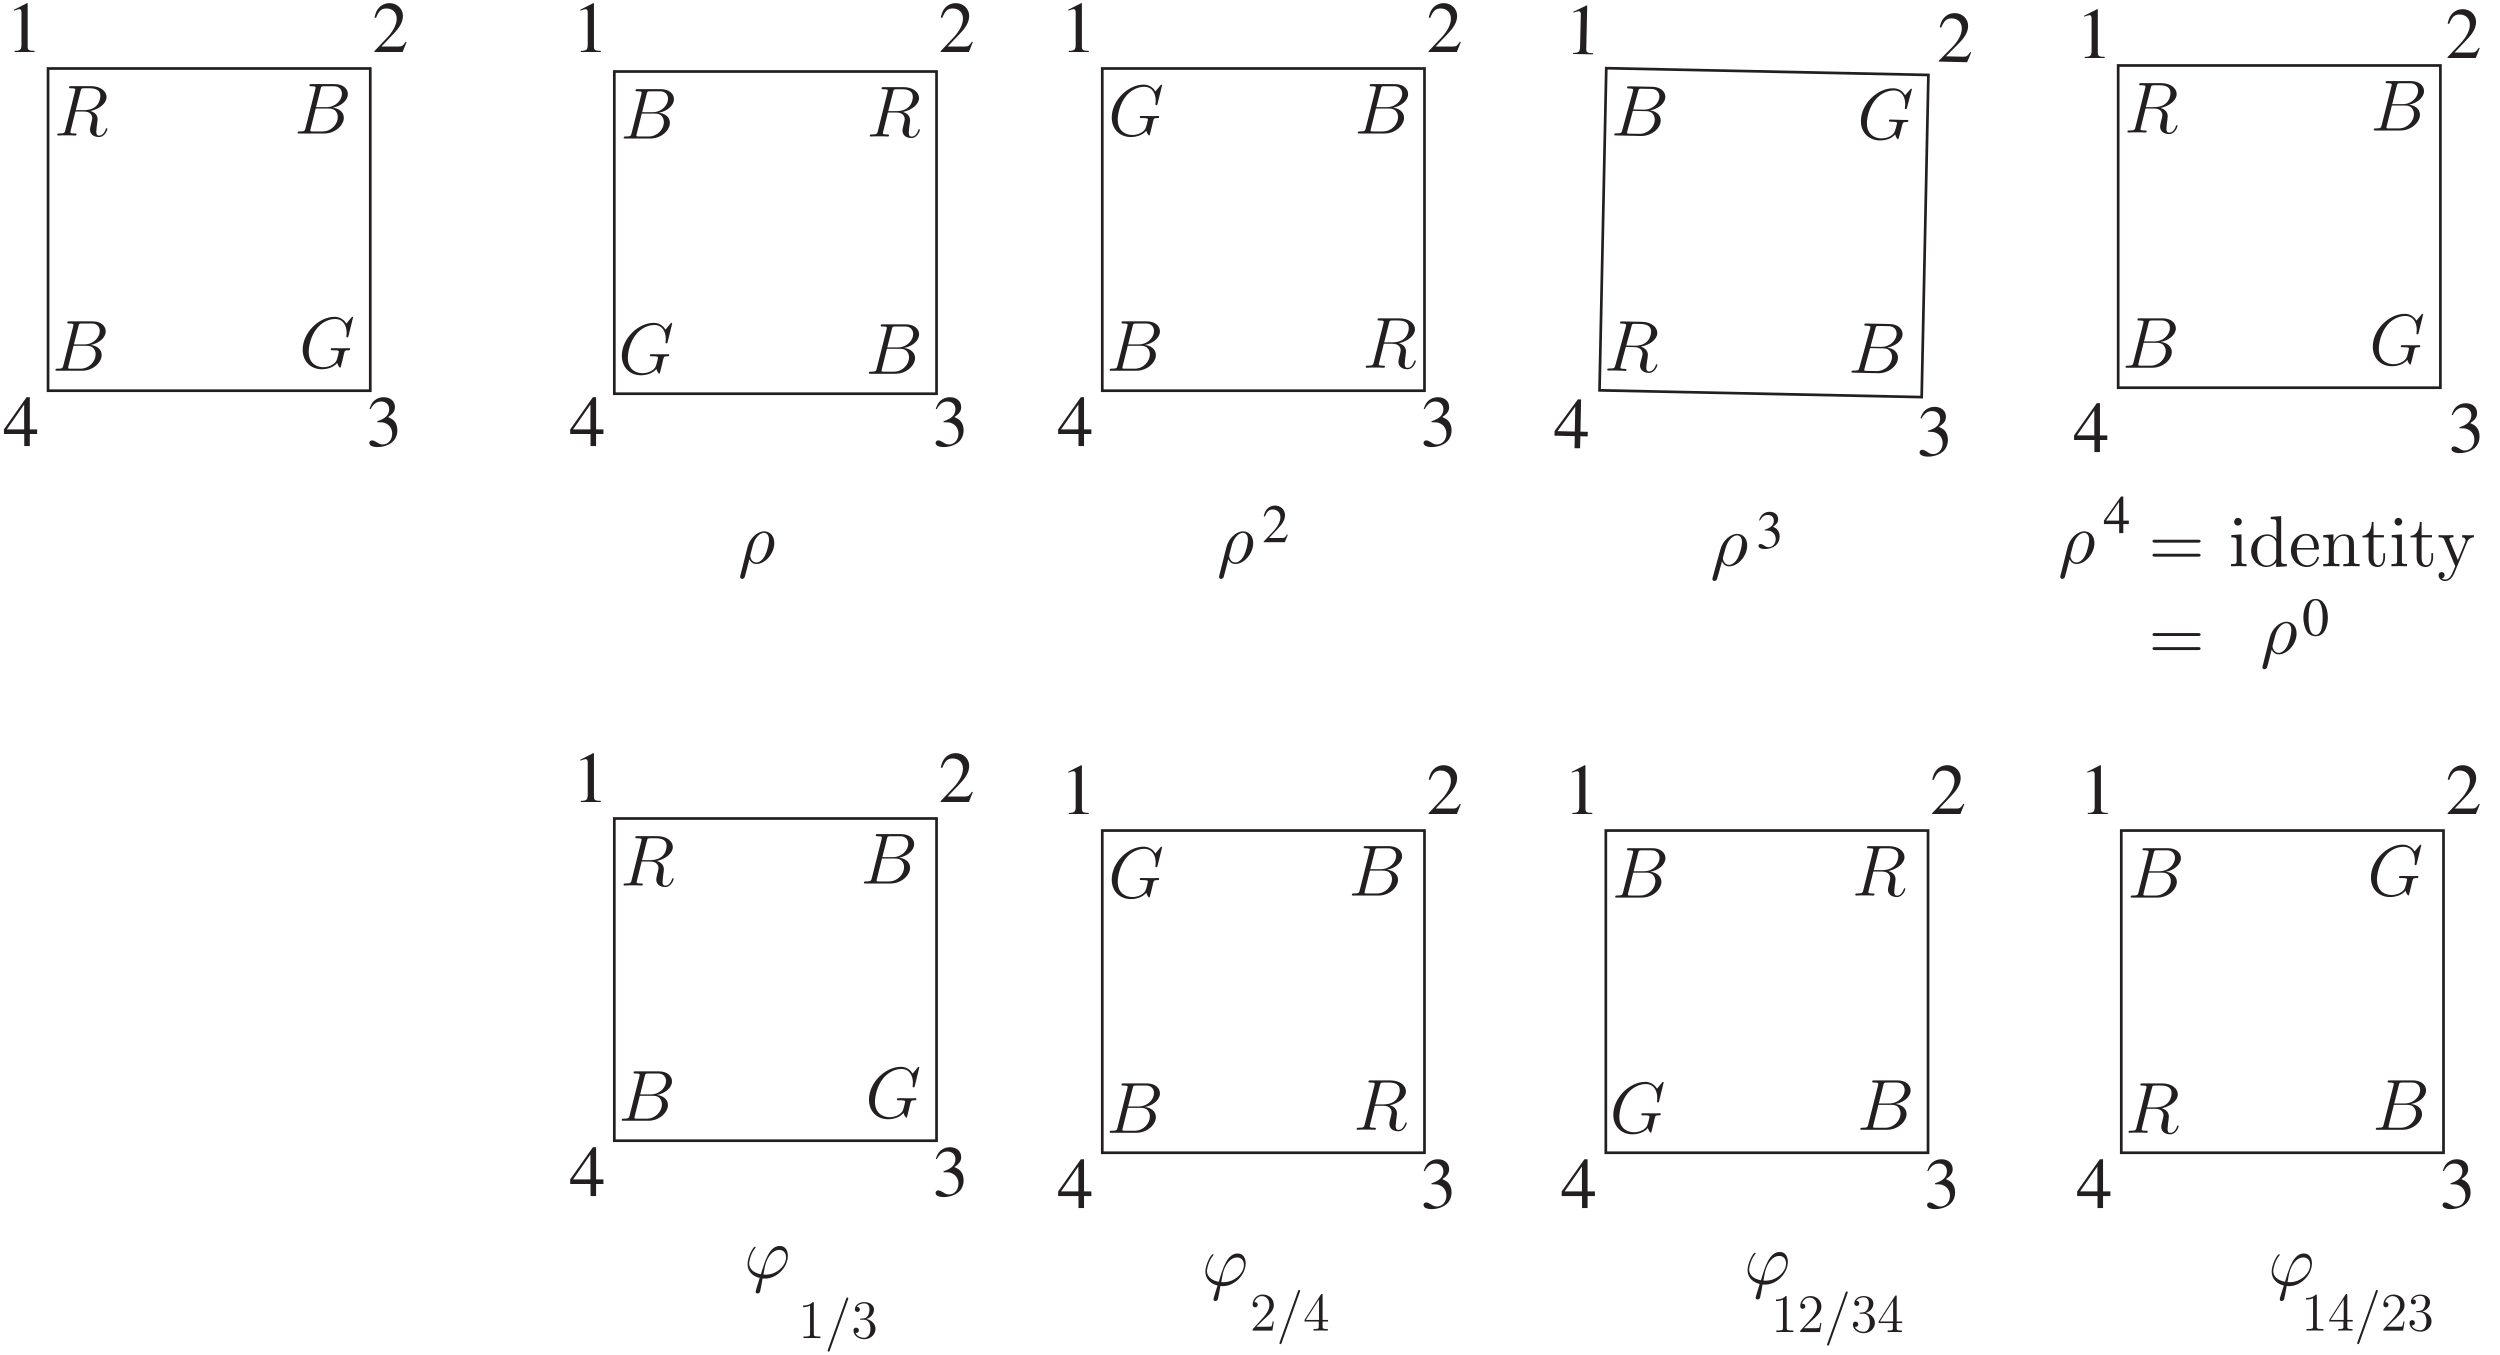 <?xml version="1.0" encoding="UTF-8"?>
<svg xmlns="http://www.w3.org/2000/svg" xmlns:xlink="http://www.w3.org/1999/xlink" width="415pt" height="225pt" viewBox="0 0 415 225" version="1.1">
<defs>
<g>
<symbol overflow="visible" id="glyph0-0">
<path style="stroke:none;" d=""/>
</symbol>
<symbol overflow="visible" id="glyph0-1">
<path style="stroke:none;" d="M 4.422 -7.375 C 4.531 -7.828 4.578 -7.844 5.047 -7.844 L 5.906 -7.844 C 6.938 -7.844 7.703 -7.531 7.703 -6.594 C 7.703 -5.984 7.391 -4.219 4.984 -4.219 L 3.625 -4.219 Z M 6.078 -4.078 C 7.578 -4.406 8.734 -5.359 8.734 -6.391 C 8.734 -7.328 7.781 -8.203 6.125 -8.203 L 2.875 -8.203 C 2.625 -8.203 2.516 -8.203 2.516 -7.969 C 2.516 -7.844 2.609 -7.844 2.828 -7.844 C 3.547 -7.844 3.547 -7.75 3.547 -7.625 C 3.547 -7.594 3.547 -7.531 3.5 -7.344 L 1.891 -0.891 C 1.781 -0.469 1.75 -0.344 0.922 -0.344 C 0.641 -0.344 0.562 -0.344 0.562 -0.125 C 0.562 0 0.703 0 0.734 0 C 0.953 0 1.203 -0.031 1.422 -0.031 L 2.844 -0.031 C 3.062 -0.031 3.312 0 3.531 0 C 3.625 0 3.75 0 3.75 -0.234 C 3.75 -0.344 3.641 -0.344 3.469 -0.344 C 2.734 -0.344 2.734 -0.438 2.734 -0.562 C 2.734 -0.578 2.734 -0.656 2.766 -0.75 L 3.562 -3.984 L 5 -3.984 C 6.141 -3.984 6.359 -3.266 6.359 -2.875 C 6.359 -2.688 6.234 -2.219 6.156 -1.906 C 6.031 -1.359 5.984 -1.219 5.984 -1 C 5.984 -0.141 6.688 0.25 7.484 0.25 C 8.453 0.25 8.875 -0.938 8.875 -1.109 C 8.875 -1.188 8.812 -1.219 8.75 -1.219 C 8.656 -1.219 8.625 -1.156 8.609 -1.062 C 8.312 -0.203 7.828 0.016 7.531 0.016 C 7.219 0.016 7.031 -0.125 7.031 -0.656 C 7.031 -0.953 7.172 -2.047 7.188 -2.094 C 7.25 -2.547 7.25 -2.594 7.25 -2.688 C 7.25 -3.562 6.547 -3.938 6.078 -4.078 Z M 6.078 -4.078 "/>
</symbol>
<symbol overflow="visible" id="glyph0-2">
<path style="stroke:none;" d="M 4.391 -7.375 C 4.5 -7.828 4.547 -7.844 5.016 -7.844 L 6.578 -7.844 C 7.938 -7.844 7.938 -6.703 7.938 -6.594 C 7.938 -5.609 6.953 -4.375 5.375 -4.375 L 3.641 -4.375 Z M 6.422 -4.281 C 7.734 -4.531 8.922 -5.438 8.922 -6.547 C 8.922 -7.469 8.094 -8.203 6.734 -8.203 L 2.875 -8.203 C 2.656 -8.203 2.547 -8.203 2.547 -7.969 C 2.547 -7.844 2.656 -7.844 2.828 -7.844 C 3.562 -7.844 3.562 -7.75 3.562 -7.625 C 3.562 -7.594 3.562 -7.531 3.516 -7.344 L 1.891 -0.891 C 1.781 -0.469 1.766 -0.344 0.922 -0.344 C 0.703 -0.344 0.578 -0.344 0.578 -0.125 C 0.578 0 0.641 0 0.891 0 L 5 0 C 6.844 0 8.25 -1.391 8.25 -2.609 C 8.25 -3.594 7.391 -4.188 6.422 -4.281 Z M 4.719 -0.344 L 3.094 -0.344 C 2.922 -0.344 2.906 -0.344 2.828 -0.359 C 2.703 -0.375 2.688 -0.391 2.688 -0.484 C 2.688 -0.578 2.719 -0.641 2.734 -0.75 L 3.578 -4.141 L 5.828 -4.141 C 7.25 -4.141 7.25 -2.812 7.25 -2.719 C 7.25 -1.578 6.203 -0.344 4.719 -0.344 Z M 4.719 -0.344 "/>
</symbol>
<symbol overflow="visible" id="glyph0-3">
<path style="stroke:none;" d="M 8.953 -8.344 C 8.953 -8.453 8.875 -8.453 8.844 -8.453 C 8.812 -8.453 8.766 -8.453 8.672 -8.328 L 7.844 -7.328 C 7.781 -7.422 7.547 -7.844 7.078 -8.125 C 6.562 -8.453 6.047 -8.453 5.875 -8.453 C 3.297 -8.453 0.594 -5.828 0.594 -3 C 0.594 -1.016 1.969 0.25 3.766 0.25 C 4.625 0.25 5.719 -0.031 6.328 -0.797 C 6.453 -0.344 6.719 -0.016 6.797 -0.016 C 6.859 -0.016 6.875 -0.047 6.891 -0.047 C 6.906 -0.078 7 -0.484 7.062 -0.703 L 7.25 -1.469 C 7.344 -1.875 7.391 -2.047 7.469 -2.406 C 7.594 -2.859 7.625 -2.891 8.281 -2.906 C 8.328 -2.906 8.469 -2.906 8.469 -3.125 C 8.469 -3.25 8.359 -3.25 8.312 -3.25 C 8.109 -3.25 7.891 -3.234 7.672 -3.234 L 7.016 -3.234 C 6.516 -3.234 5.984 -3.25 5.5 -3.25 C 5.391 -3.25 5.25 -3.25 5.25 -3.031 C 5.25 -2.922 5.344 -2.922 5.344 -2.906 L 5.641 -2.906 C 6.594 -2.906 6.594 -2.812 6.594 -2.625 C 6.594 -2.609 6.359 -1.406 6.125 -1.047 C 5.672 -0.375 4.734 -0.094 4.016 -0.094 C 3.094 -0.094 1.594 -0.578 1.594 -2.656 C 1.594 -3.453 1.891 -5.297 3.047 -6.641 C 3.797 -7.516 4.922 -8.094 5.969 -8.094 C 7.391 -8.094 7.891 -6.891 7.891 -5.781 C 7.891 -5.594 7.844 -5.328 7.844 -5.156 C 7.844 -5.047 7.969 -5.047 8 -5.047 C 8.141 -5.047 8.141 -5.062 8.203 -5.281 Z M 8.953 -8.344 "/>
</symbol>
<symbol overflow="visible" id="glyph0-4">
<path style="stroke:none;" d="M 3.609 -0.531 C 3.406 -0.531 3.234 -0.531 3.234 -0.594 C 3.234 -0.609 3.438 -1.734 3.5 -2 C 3.891 -3.547 4.797 -4.641 5.844 -4.641 C 6.625 -4.641 6.984 -4.062 6.984 -3.391 C 6.984 -2.031 5.453 -0.531 3.609 -0.531 Z M 3.094 0.094 C 3.172 0.109 3.281 0.125 3.5 0.125 C 5.469 0.125 7.281 -1.781 7.281 -3.672 C 7.281 -4.406 6.953 -5.297 5.953 -5.297 C 4.219 -5.297 3.484 -2.859 2.812 -0.594 C 1.438 -0.859 0.859 -1.594 0.859 -2.406 C 0.859 -2.719 1.109 -4.016 1.812 -4.875 C 1.938 -5.031 1.938 -5.047 1.938 -5.078 C 1.938 -5.172 1.844 -5.172 1.828 -5.172 C 1.5 -5.172 0.594 -3.422 0.594 -2.281 C 0.594 -0.938 1.641 -0.203 2.609 0.016 L 1.984 2.047 C 1.938 2.219 1.938 2.25 1.938 2.297 C 1.938 2.578 2.219 2.594 2.25 2.594 C 2.359 2.594 2.578 2.547 2.672 2.297 C 2.719 2.203 3.047 0.344 3.094 0.094 Z M 3.094 0.094 "/>
</symbol>
<symbol overflow="visible" id="glyph1-0">
<path style="stroke:none;" d=""/>
</symbol>
<symbol overflow="visible" id="glyph1-1">
<path style="stroke:none;" d="M 1.422 0 L 4.734 0 L 4.734 -0.188 C 3.797 -0.188 3.594 -0.312 3.594 -0.891 L 3.594 -8.094 L 3.484 -8.109 L 1.328 -7.016 L 1.328 -6.859 C 1.797 -7.031 2.094 -7.109 2.203 -7.109 C 2.453 -7.109 2.562 -6.938 2.562 -6.547 L 2.562 -1.109 C 2.531 -0.359 2.328 -0.188 1.422 -0.188 Z M 1.422 0 "/>
</symbol>
<symbol overflow="visible" id="glyph1-2">
<path style="stroke:none;" d="M 5.703 -1.641 L 5.547 -1.703 C 5.094 -1.016 4.969 -0.922 4.406 -0.906 L 1.531 -0.906 L 3.547 -3.031 C 4.625 -4.141 5.094 -5.047 5.094 -6 C 5.094 -7.188 4.109 -8.109 2.875 -8.109 C 2.203 -8.109 1.578 -7.844 1.141 -7.375 C 0.75 -6.953 0.578 -6.578 0.375 -5.719 L 0.625 -5.656 C 1.109 -6.844 1.531 -7.219 2.359 -7.219 C 3.391 -7.219 4.062 -6.547 4.062 -5.531 C 4.062 -4.578 3.5 -3.484 2.5 -2.406 L 0.359 -0.141 L 0.359 0 L 5.047 0 Z M 5.703 -1.641 "/>
</symbol>
<symbol overflow="visible" id="glyph1-3">
<path style="stroke:none;" d="M 5.656 -2.766 L 4.438 -2.766 L 4.438 -8.109 L 3.906 -8.109 L 0.141 -2.766 L 0.141 -2 L 3.516 -2 L 3.516 0 L 4.438 0 L 4.438 -2 L 5.656 -2 Z M 3.5 -2.766 L 0.625 -2.766 L 3.5 -6.891 Z M 3.5 -2.766 "/>
</symbol>
<symbol overflow="visible" id="glyph1-4">
<path style="stroke:none;" d="M 1.844 -3.953 C 2.547 -3.953 2.812 -3.938 3.094 -3.828 C 3.859 -3.547 4.312 -2.875 4.312 -2.047 C 4.312 -1.031 3.641 -0.266 2.75 -0.266 C 2.406 -0.266 2.172 -0.344 1.734 -0.641 C 1.375 -0.859 1.172 -0.938 0.969 -0.938 C 0.703 -0.938 0.516 -0.766 0.516 -0.516 C 0.516 -0.094 1.031 0.172 1.875 0.172 C 2.781 0.172 3.734 -0.141 4.312 -0.641 C 4.875 -1.125 5.172 -1.828 5.172 -2.625 C 5.172 -3.25 4.984 -3.797 4.641 -4.172 C 4.391 -4.438 4.156 -4.578 3.641 -4.812 C 4.469 -5.375 4.766 -5.812 4.766 -6.469 C 4.766 -7.453 4.016 -8.109 2.891 -8.109 C 2.297 -8.109 1.766 -7.906 1.328 -7.531 C 0.969 -7.203 0.797 -6.891 0.547 -6.172 L 0.719 -6.125 C 1.203 -7.016 1.734 -7.391 2.5 -7.391 C 3.281 -7.391 3.812 -6.875 3.812 -6.109 C 3.812 -5.672 3.641 -5.25 3.344 -4.938 C 2.969 -4.578 2.641 -4.406 1.828 -4.109 Z M 1.844 -3.953 "/>
</symbol>
<symbol overflow="visible" id="glyph2-0">
<path style="stroke:none;" d=""/>
</symbol>
<symbol overflow="visible" id="glyph2-1">
<path style="stroke:none;" d="M 0.391 2.078 C 0.359 2.219 0.359 2.25 0.359 2.266 C 0.359 2.453 0.484 2.594 0.703 2.594 C 0.953 2.594 1.094 2.375 1.109 2.344 C 1.172 2.234 1.562 0.625 1.891 -0.672 C 2.125 -0.188 2.516 0.125 3.078 0.125 C 4.469 0.125 6.031 -1.562 6.031 -3.344 C 6.031 -4.625 5.234 -5.297 4.359 -5.297 C 3.188 -5.297 1.938 -4.109 1.578 -2.641 Z M 3.062 -0.125 C 2.219 -0.125 2.031 -1.094 2.031 -1.203 C 2.031 -1.25 2.094 -1.484 2.125 -1.641 C 2.453 -2.984 2.578 -3.422 2.844 -3.906 C 3.359 -4.781 3.953 -5.047 4.328 -5.047 C 4.781 -5.047 5.156 -4.688 5.156 -3.859 C 5.156 -3.203 4.812 -1.859 4.484 -1.266 C 4.094 -0.516 3.516 -0.125 3.062 -0.125 Z M 3.062 -0.125 "/>
</symbol>
<symbol overflow="visible" id="glyph3-0">
<path style="stroke:none;" d=""/>
</symbol>
<symbol overflow="visible" id="glyph3-1">
<path style="stroke:none;" d="M 4.281 -1.234 L 4.156 -1.281 C 3.828 -0.75 3.719 -0.688 3.297 -0.688 L 1.156 -0.688 L 2.656 -2.266 C 3.469 -3.109 3.812 -3.781 3.812 -4.5 C 3.812 -5.391 3.094 -6.078 2.156 -6.078 C 1.656 -6.078 1.188 -5.891 0.859 -5.531 C 0.562 -5.219 0.438 -4.938 0.281 -4.297 L 0.469 -4.25 C 0.828 -5.125 1.141 -5.422 1.766 -5.422 C 2.531 -5.422 3.047 -4.906 3.047 -4.156 C 3.047 -3.438 2.625 -2.609 1.875 -1.812 L 0.266 -0.109 L 0.266 0 L 3.781 0 Z M 4.281 -1.234 "/>
</symbol>
<symbol overflow="visible" id="glyph3-2">
<path style="stroke:none;" d="M 4.25 -2.078 L 3.328 -2.078 L 3.328 -6.078 L 2.938 -6.078 L 0.109 -2.078 L 0.109 -1.5 L 2.641 -1.5 L 2.641 0 L 3.328 0 L 3.328 -1.5 L 4.25 -1.5 Z M 2.625 -2.078 L 0.469 -2.078 L 2.625 -5.172 Z M 2.625 -2.078 "/>
</symbol>
<symbol overflow="visible" id="glyph3-3">
<path style="stroke:none;" d="M 2.281 -6.078 C 1.797 -6.078 1.406 -5.938 1.078 -5.609 C 0.562 -5.109 0.219 -4.078 0.219 -3.031 C 0.219 -2.031 0.516 -0.984 0.938 -0.484 C 1.266 -0.094 1.734 0.125 2.25 0.125 C 2.703 0.125 3.094 -0.031 3.422 -0.344 C 3.938 -0.844 4.281 -1.875 4.281 -2.969 C 4.281 -4.812 3.469 -6.078 2.281 -6.078 Z M 2.266 -5.844 C 3.016 -5.844 3.422 -4.828 3.422 -2.953 C 3.422 -1.078 3.031 -0.109 2.25 -0.109 C 1.469 -0.109 1.078 -1.078 1.078 -2.938 C 1.078 -4.859 1.484 -5.844 2.266 -5.844 Z M 2.266 -5.844 "/>
</symbol>
<symbol overflow="visible" id="glyph4-0">
<path style="stroke:none;" d=""/>
</symbol>
<symbol overflow="visible" id="glyph4-1">
<path style="stroke:none;" d="M 4.547 -7.281 C 4.656 -7.734 4.703 -7.75 5.172 -7.734 L 6.734 -7.703 C 8.094 -7.672 8.078 -6.531 8.078 -6.422 C 8.047 -5.438 7.047 -4.234 5.469 -4.266 L 3.734 -4.297 Z M 6.516 -4.141 C 7.828 -4.375 9.031 -5.25 9.062 -6.359 C 9.078 -7.281 8.266 -8.031 6.906 -8.062 L 3.047 -8.141 C 2.828 -8.141 2.719 -8.156 2.719 -7.922 C 2.703 -7.797 2.812 -7.781 2.984 -7.781 C 3.719 -7.766 3.719 -7.672 3.719 -7.547 C 3.719 -7.516 3.719 -7.453 3.672 -7.266 L 1.906 -0.844 C 1.797 -0.438 1.766 -0.312 0.922 -0.328 C 0.703 -0.328 0.578 -0.328 0.578 -0.109 C 0.578 0.016 0.641 0.016 0.891 0.016 L 5 0.109 C 6.844 0.141 8.281 -1.219 8.297 -2.438 C 8.328 -3.422 7.484 -4.031 6.516 -4.141 Z M 4.719 -0.25 L 3.094 -0.281 C 2.922 -0.281 2.906 -0.281 2.828 -0.297 C 2.719 -0.312 2.703 -0.328 2.703 -0.422 C 2.703 -0.516 2.734 -0.578 2.75 -0.688 L 3.672 -4.062 L 5.922 -4.016 C 7.344 -3.984 7.312 -2.656 7.312 -2.562 C 7.281 -1.422 6.203 -0.219 4.719 -0.25 Z M 4.719 -0.25 "/>
</symbol>
<symbol overflow="visible" id="glyph4-2">
<path style="stroke:none;" d="M 9.125 -8.156 C 9.125 -8.266 9.047 -8.266 9.016 -8.266 C 8.984 -8.266 8.938 -8.266 8.844 -8.141 L 8 -7.172 C 7.938 -7.266 7.703 -7.688 7.25 -7.984 C 6.734 -8.312 6.219 -8.328 6.047 -8.328 C 3.469 -8.391 0.719 -5.812 0.656 -2.984 C 0.609 -1 1.969 0.297 3.766 0.328 C 4.625 0.344 5.719 0.094 6.344 -0.672 C 6.453 -0.203 6.719 0.125 6.797 0.125 C 6.859 0.125 6.875 0.094 6.891 0.094 C 6.906 0.062 7.016 -0.344 7.078 -0.562 L 7.281 -1.312 C 7.391 -1.719 7.438 -1.891 7.516 -2.25 C 7.656 -2.703 7.688 -2.734 8.344 -2.734 C 8.391 -2.734 8.531 -2.734 8.531 -2.953 C 8.531 -3.078 8.422 -3.078 8.375 -3.078 C 8.172 -3.078 7.953 -3.062 7.734 -3.078 L 7.078 -3.094 C 6.578 -3.094 6.047 -3.125 5.562 -3.141 C 5.453 -3.141 5.312 -3.141 5.312 -2.922 C 5.312 -2.812 5.406 -2.812 5.406 -2.797 L 5.703 -2.781 C 6.656 -2.766 6.656 -2.672 6.656 -2.484 C 6.641 -2.469 6.391 -1.266 6.141 -0.922 C 5.688 -0.25 4.734 0 4.016 -0.016 C 3.094 -0.031 1.609 -0.547 1.656 -2.625 C 1.672 -3.422 2 -5.25 3.188 -6.578 C 3.953 -7.438 5.094 -7.984 6.141 -7.969 C 7.562 -7.938 8.031 -6.719 8.016 -5.609 C 8 -5.422 7.953 -5.172 7.953 -5 C 7.953 -4.891 8.078 -4.875 8.109 -4.875 C 8.25 -4.875 8.25 -4.891 8.312 -5.109 Z M 9.125 -8.156 "/>
</symbol>
<symbol overflow="visible" id="glyph4-3">
<path style="stroke:none;" d="M 4.578 -7.281 C 4.688 -7.734 4.734 -7.75 5.203 -7.734 L 6.062 -7.719 C 7.094 -7.703 7.859 -7.375 7.844 -6.438 C 7.828 -5.828 7.484 -4.062 5.078 -4.109 L 3.719 -4.141 Z M 6.156 -3.953 C 7.672 -4.25 8.844 -5.172 8.875 -6.203 C 8.891 -7.141 7.953 -8.047 6.297 -8.078 L 3.047 -8.141 C 2.797 -8.141 2.688 -8.156 2.688 -7.922 C 2.672 -7.797 2.766 -7.797 2.984 -7.781 C 3.703 -7.766 3.703 -7.672 3.703 -7.547 C 3.703 -7.516 3.703 -7.453 3.656 -7.266 L 1.906 -0.844 C 1.797 -0.438 1.75 -0.312 0.922 -0.328 C 0.641 -0.328 0.562 -0.328 0.562 -0.109 C 0.562 0.016 0.703 0.016 0.734 0.016 C 0.953 0.016 1.203 0 1.422 0 L 2.844 0.031 C 3.062 0.031 3.312 0.062 3.531 0.078 C 3.625 0.078 3.75 0.078 3.75 -0.156 C 3.75 -0.266 3.641 -0.266 3.469 -0.266 C 2.734 -0.281 2.75 -0.375 2.75 -0.5 C 2.75 -0.516 2.75 -0.594 2.781 -0.688 L 3.641 -3.906 L 5.078 -3.875 C 6.219 -3.859 6.422 -3.125 6.422 -2.734 C 6.422 -2.547 6.281 -2.094 6.203 -1.781 C 6.062 -1.234 6.016 -1.094 6 -0.875 C 5.984 -0.016 6.688 0.391 7.484 0.406 C 8.453 0.422 8.891 -0.75 8.891 -0.922 C 8.906 -1 8.844 -1.031 8.781 -1.031 C 8.688 -1.031 8.656 -0.969 8.625 -0.875 C 8.312 -0.031 7.828 0.172 7.531 0.172 C 7.219 0.172 7.031 0.016 7.047 -0.516 C 7.047 -0.812 7.219 -1.891 7.234 -1.938 C 7.297 -2.391 7.297 -2.438 7.312 -2.531 C 7.328 -3.406 6.625 -3.797 6.156 -3.953 Z M 6.156 -3.953 "/>
</symbol>
<symbol overflow="visible" id="glyph5-0">
<path style="stroke:none;" d=""/>
</symbol>
<symbol overflow="visible" id="glyph5-1">
<path style="stroke:none;" d="M 1.422 0.031 L 4.734 0.094 L 4.734 -0.094 C 3.797 -0.109 3.594 -0.234 3.609 -0.812 L 3.766 -8.016 L 3.656 -8.031 L 1.469 -6.984 L 1.469 -6.828 C 1.938 -7 2.25 -7.062 2.359 -7.062 C 2.609 -7.062 2.703 -6.891 2.703 -6.5 L 2.578 -1.062 C 2.531 -0.312 2.328 -0.141 1.422 -0.156 Z M 1.422 0.031 "/>
</symbol>
<symbol overflow="visible" id="glyph5-2">
<path style="stroke:none;" d="M 5.734 -1.516 L 5.578 -1.594 C 5.109 -0.906 4.984 -0.812 4.422 -0.812 L 1.547 -0.875 L 3.609 -2.953 C 4.719 -4.047 5.203 -4.938 5.219 -5.891 C 5.25 -7.078 4.281 -8.031 3.047 -8.047 C 2.375 -8.062 1.734 -7.812 1.297 -7.344 C 0.891 -6.938 0.719 -6.562 0.5 -5.703 L 0.75 -5.641 C 1.25 -6.828 1.688 -7.188 2.516 -7.172 C 3.547 -7.141 4.203 -6.469 4.172 -5.453 C 4.156 -4.5 3.578 -3.406 2.547 -2.359 L 0.359 -0.141 L 0.359 0 L 5.047 0.109 Z M 5.734 -1.516 "/>
</symbol>
<symbol overflow="visible" id="glyph5-3">
<path style="stroke:none;" d="M 5.719 -2.641 L 4.5 -2.672 L 4.609 -8.016 L 4.078 -8.031 L 0.203 -2.766 L 0.188 -2 L 3.562 -1.922 L 3.516 0.078 L 4.438 0.094 L 4.484 -1.906 L 5.703 -1.875 Z M 3.562 -2.688 L 0.688 -2.75 L 3.641 -6.812 Z M 3.562 -2.688 "/>
</symbol>
<symbol overflow="visible" id="glyph5-4">
<path style="stroke:none;" d="M 1.922 -3.922 C 2.625 -3.906 2.891 -3.875 3.172 -3.766 C 3.938 -3.469 4.375 -2.781 4.359 -1.953 C 4.328 -0.938 3.641 -0.188 2.75 -0.203 C 2.406 -0.219 2.172 -0.297 1.75 -0.609 C 1.391 -0.828 1.188 -0.906 0.984 -0.922 C 0.719 -0.922 0.531 -0.75 0.531 -0.5 C 0.516 -0.078 1.031 0.188 1.875 0.219 C 2.781 0.234 3.734 -0.062 4.328 -0.547 C 4.906 -1.016 5.203 -1.719 5.234 -2.516 C 5.234 -3.141 5.062 -3.688 4.734 -4.078 C 4.484 -4.344 4.25 -4.484 3.734 -4.734 C 4.578 -5.281 4.891 -5.719 4.906 -6.375 C 4.922 -7.359 4.188 -8.031 3.062 -8.047 C 2.469 -8.062 1.938 -7.875 1.484 -7.5 C 1.125 -7.188 0.938 -6.875 0.672 -6.156 L 0.844 -6.109 C 1.344 -6.984 1.891 -7.359 2.656 -7.344 C 3.438 -7.328 3.953 -6.797 3.938 -6.031 C 3.938 -5.594 3.75 -5.172 3.453 -4.875 C 3.062 -4.516 2.734 -4.344 1.906 -4.078 Z M 1.922 -3.922 "/>
</symbol>
<symbol overflow="visible" id="glyph6-0">
<path style="stroke:none;" d=""/>
</symbol>
<symbol overflow="visible" id="glyph6-1">
<path style="stroke:none;" d="M 0.344 2.094 C 0.312 2.219 0.312 2.25 0.312 2.266 C 0.312 2.453 0.438 2.609 0.656 2.609 C 0.906 2.609 1.047 2.391 1.062 2.359 C 1.125 2.266 1.547 0.656 1.906 -0.625 C 2.125 -0.141 2.516 0.172 3.078 0.188 C 4.469 0.219 6.062 -1.438 6.094 -3.219 C 6.125 -4.5 5.344 -5.188 4.469 -5.203 C 3.297 -5.234 2.016 -4.062 1.641 -2.609 Z M 3.062 -0.062 C 2.219 -0.078 2.047 -1.047 2.062 -1.156 C 2.062 -1.203 2.125 -1.438 2.156 -1.594 C 2.516 -2.938 2.656 -3.375 2.922 -3.844 C 3.453 -4.719 4.062 -4.969 4.438 -4.953 C 4.891 -4.953 5.25 -4.578 5.234 -3.75 C 5.219 -3.094 4.844 -1.766 4.516 -1.172 C 4.109 -0.438 3.516 -0.047 3.062 -0.062 Z M 3.062 -0.062 "/>
</symbol>
<symbol overflow="visible" id="glyph7-0">
<path style="stroke:none;" d=""/>
</symbol>
<symbol overflow="visible" id="glyph7-1">
<path style="stroke:none;" d="M 1.438 -2.938 C 1.969 -2.922 2.172 -2.906 2.391 -2.828 C 2.953 -2.594 3.281 -2.094 3.266 -1.469 C 3.25 -0.719 2.734 -0.141 2.062 -0.156 C 1.812 -0.172 1.625 -0.234 1.312 -0.453 C 1.047 -0.625 0.891 -0.688 0.75 -0.688 C 0.531 -0.688 0.406 -0.562 0.406 -0.375 C 0.391 -0.062 0.781 0.141 1.406 0.156 C 2.094 0.172 2.797 -0.047 3.25 -0.422 C 3.672 -0.766 3.906 -1.297 3.922 -1.891 C 3.922 -2.359 3.797 -2.781 3.547 -3.047 C 3.359 -3.266 3.203 -3.375 2.812 -3.547 C 3.422 -3.969 3.672 -4.281 3.672 -4.766 C 3.688 -5.516 3.125 -6.016 2.297 -6.031 C 1.844 -6.047 1.453 -5.906 1.125 -5.625 C 0.844 -5.391 0.703 -5.156 0.5 -4.609 L 0.641 -4.578 C 1.016 -5.234 1.422 -5.516 1.984 -5.5 C 2.578 -5.5 2.969 -5.094 2.953 -4.516 C 2.953 -4.188 2.812 -3.875 2.578 -3.656 C 2.312 -3.391 2.047 -3.25 1.438 -3.062 Z M 1.438 -2.938 "/>
</symbol>
<symbol overflow="visible" id="glyph8-0">
<path style="stroke:none;" d=""/>
</symbol>
<symbol overflow="visible" id="glyph8-1">
<path style="stroke:none;" d="M 8.25 -3.922 C 8.422 -3.922 8.656 -3.922 8.656 -4.156 C 8.656 -4.406 8.422 -4.406 8.25 -4.406 L 1.062 -4.406 C 0.906 -4.406 0.672 -4.406 0.672 -4.156 C 0.672 -3.922 0.906 -3.922 1.078 -3.922 Z M 8.25 -1.594 C 8.422 -1.594 8.656 -1.594 8.656 -1.844 C 8.656 -2.078 8.422 -2.078 8.25 -2.078 L 1.078 -2.078 C 0.906 -2.078 0.672 -2.078 0.672 -1.844 C 0.672 -1.594 0.906 -1.594 1.062 -1.594 Z M 8.25 -1.594 "/>
</symbol>
<symbol overflow="visible" id="glyph8-2">
<path style="stroke:none;" d=""/>
</symbol>
<symbol overflow="visible" id="glyph8-3">
<path style="stroke:none;" d="M 2.125 -5.297 L 0.438 -5.172 L 0.438 -4.797 C 1.219 -4.797 1.328 -4.734 1.328 -4.141 L 1.328 -0.906 C 1.328 -0.375 1.203 -0.375 0.391 -0.375 L 0.391 0 C 0.781 -0.016 1.422 -0.031 1.719 -0.031 C 2.141 -0.031 2.562 -0.016 2.969 0 L 2.969 -0.375 C 2.172 -0.375 2.125 -0.438 2.125 -0.906 Z M 2.172 -7.391 C 2.172 -7.781 1.875 -8.031 1.531 -8.031 C 1.156 -8.031 0.906 -7.703 0.906 -7.391 C 0.906 -7.062 1.156 -6.75 1.531 -6.75 C 1.875 -6.75 2.172 -7.016 2.172 -7.391 Z M 2.172 -7.391 "/>
</symbol>
<symbol overflow="visible" id="glyph8-4">
<path style="stroke:none;" d="M 4.562 -0.656 L 4.562 0.125 L 6.328 0 L 6.328 -0.375 C 5.484 -0.375 5.391 -0.453 5.391 -1.047 L 5.391 -8.328 L 3.656 -8.203 L 3.656 -7.828 C 4.5 -7.828 4.594 -7.734 4.594 -7.156 L 4.594 -4.562 C 4.25 -4.984 3.734 -5.297 3.078 -5.297 C 1.672 -5.297 0.406 -4.125 0.406 -2.578 C 0.406 -1.062 1.578 0.125 2.953 0.125 C 3.719 0.125 4.266 -0.281 4.562 -0.656 Z M 4.562 -3.875 L 4.562 -1.422 C 4.562 -1.203 4.562 -1.172 4.422 -0.969 C 4.062 -0.391 3.531 -0.125 3.016 -0.125 C 2.469 -0.125 2.047 -0.438 1.75 -0.906 C 1.438 -1.391 1.406 -2.078 1.406 -2.562 C 1.406 -3.016 1.422 -3.734 1.781 -4.266 C 2.031 -4.641 2.484 -5.047 3.125 -5.047 C 3.547 -5.047 4.062 -4.859 4.422 -4.312 C 4.562 -4.109 4.562 -4.094 4.562 -3.875 Z M 4.562 -3.875 "/>
</symbol>
<symbol overflow="visible" id="glyph8-5">
<path style="stroke:none;" d="M 1.344 -3.031 C 1.422 -4.812 2.422 -5.109 2.828 -5.109 C 4.062 -5.109 4.188 -3.484 4.188 -3.031 Z M 1.328 -2.766 L 4.688 -2.766 C 4.938 -2.766 4.984 -2.766 4.984 -3.031 C 4.984 -4.219 4.328 -5.375 2.828 -5.375 C 1.438 -5.375 0.344 -4.141 0.344 -2.641 C 0.344 -1.031 1.594 0.125 2.969 0.125 C 4.438 0.125 4.984 -1.203 4.984 -1.422 C 4.984 -1.547 4.891 -1.578 4.828 -1.578 C 4.719 -1.578 4.688 -1.5 4.672 -1.406 C 4.25 -0.172 3.172 -0.172 3.047 -0.172 C 2.453 -0.172 1.969 -0.531 1.688 -0.969 C 1.328 -1.547 1.328 -2.344 1.328 -2.766 Z M 1.328 -2.766 "/>
</symbol>
<symbol overflow="visible" id="glyph8-6">
<path style="stroke:none;" d="M 1.312 -4.125 L 1.312 -0.906 C 1.312 -0.375 1.188 -0.375 0.391 -0.375 L 0.391 0 C 0.797 -0.016 1.422 -0.031 1.734 -0.031 C 2.047 -0.031 2.672 -0.016 3.078 0 L 3.078 -0.375 C 2.281 -0.375 2.141 -0.375 2.141 -0.906 L 2.141 -3.125 C 2.141 -4.375 3 -5.047 3.766 -5.047 C 4.531 -5.047 4.656 -4.391 4.656 -3.703 L 4.656 -0.906 C 4.656 -0.375 4.531 -0.375 3.719 -0.375 L 3.719 0 C 4.141 -0.016 4.75 -0.031 5.078 -0.031 C 5.391 -0.031 6.016 -0.016 6.422 0 L 6.422 -0.375 C 5.797 -0.375 5.5 -0.375 5.484 -0.734 L 5.484 -3.031 C 5.484 -4.062 5.484 -4.422 5.109 -4.859 C 4.938 -5.062 4.547 -5.297 3.859 -5.297 C 2.969 -5.297 2.406 -4.781 2.078 -4.047 L 2.078 -5.297 L 0.391 -5.172 L 0.391 -4.797 C 1.219 -4.797 1.312 -4.719 1.312 -4.125 Z M 1.312 -4.125 "/>
</symbol>
<symbol overflow="visible" id="glyph8-7">
<path style="stroke:none;" d="M 2.078 -4.797 L 3.797 -4.797 L 3.797 -5.172 L 2.078 -5.172 L 2.078 -7.375 L 1.781 -7.375 C 1.766 -6.391 1.406 -5.109 0.234 -5.062 L 0.234 -4.797 L 1.25 -4.797 L 1.25 -1.484 C 1.25 -0.016 2.359 0.125 2.797 0.125 C 3.641 0.125 3.984 -0.719 3.984 -1.484 L 3.984 -2.172 L 3.688 -2.172 L 3.688 -1.516 C 3.688 -0.625 3.328 -0.172 2.875 -0.172 C 2.078 -0.172 2.078 -1.266 2.078 -1.469 Z M 2.078 -4.797 "/>
</symbol>
<symbol overflow="visible" id="glyph8-8">
<path style="stroke:none;" d="M 4.984 -4.031 C 5.297 -4.781 5.906 -4.797 6.094 -4.797 L 6.094 -5.172 C 5.812 -5.141 5.469 -5.141 5.203 -5.141 C 4.984 -5.141 4.422 -5.156 4.156 -5.172 L 4.156 -4.797 C 4.531 -4.781 4.719 -4.578 4.719 -4.281 C 4.719 -4.156 4.703 -4.141 4.641 -4 L 3.438 -1.047 L 2.094 -4.266 C 2.047 -4.391 2.031 -4.438 2.031 -4.484 C 2.031 -4.797 2.469 -4.797 2.703 -4.797 L 2.703 -5.172 C 2.391 -5.156 1.594 -5.141 1.391 -5.141 C 1.062 -5.141 0.594 -5.141 0.234 -5.172 L 0.234 -4.797 C 0.797 -4.797 1.031 -4.797 1.203 -4.375 L 3 0 C 2.938 0.156 2.766 0.547 2.703 0.703 C 2.438 1.375 2.094 2.203 1.328 2.203 C 1.266 2.203 1 2.203 0.766 1.984 C 1.141 1.938 1.234 1.672 1.234 1.469 C 1.234 1.156 1.016 0.969 0.734 0.969 C 0.484 0.969 0.234 1.125 0.234 1.484 C 0.234 2.031 0.734 2.453 1.328 2.453 C 2.094 2.453 2.578 1.781 2.875 1.094 Z M 4.984 -4.031 "/>
</symbol>
<symbol overflow="visible" id="glyph9-0">
<path style="stroke:none;" d=""/>
</symbol>
<symbol overflow="visible" id="glyph9-1">
<path style="stroke:none;" d="M 2.594 -5.766 C 2.594 -5.969 2.594 -5.984 2.406 -5.984 C 2.203 -5.734 1.75 -5.406 0.812 -5.406 L 0.812 -5.141 C 1.031 -5.141 1.469 -5.141 1.969 -5.375 L 1.969 -0.688 C 1.969 -0.375 1.938 -0.266 1.156 -0.266 L 0.875 -0.266 L 0.875 0 C 1.109 -0.016 1.984 -0.016 2.281 -0.016 C 2.578 -0.016 3.453 -0.016 3.688 0 L 3.688 -0.266 L 3.406 -0.266 C 2.625 -0.266 2.594 -0.375 2.594 -0.688 Z M 2.594 -5.766 "/>
</symbol>
<symbol overflow="visible" id="glyph9-2">
<path style="stroke:none;" d="M 3.875 -6.422 C 3.922 -6.547 3.922 -6.562 3.922 -6.578 C 3.922 -6.703 3.828 -6.75 3.75 -6.75 C 3.641 -6.75 3.609 -6.672 3.562 -6.547 L 0.531 1.922 C 0.484 2.047 0.484 2.062 0.484 2.078 C 0.484 2.172 0.562 2.25 0.656 2.25 C 0.781 2.25 0.797 2.156 0.844 2.062 Z M 3.875 -6.422 "/>
</symbol>
<symbol overflow="visible" id="glyph9-3">
<path style="stroke:none;" d="M 1.656 -3.234 C 1.5 -3.219 1.469 -3.219 1.469 -3.125 C 1.469 -3.047 1.516 -3.047 1.672 -3.047 L 2.094 -3.047 C 2.859 -3.047 3.188 -2.406 3.188 -1.547 C 3.188 -0.375 2.578 -0.047 2.141 -0.047 C 1.703 -0.047 0.969 -0.266 0.719 -0.859 C 1 -0.812 1.266 -0.969 1.266 -1.297 C 1.266 -1.562 1.078 -1.734 0.812 -1.734 C 0.609 -1.734 0.375 -1.609 0.375 -1.266 C 0.375 -0.469 1.172 0.188 2.172 0.188 C 3.234 0.188 4.031 -0.625 4.031 -1.531 C 4.031 -2.359 3.359 -3.016 2.5 -3.172 C 3.281 -3.391 3.781 -4.047 3.781 -4.75 C 3.781 -5.469 3.047 -5.984 2.172 -5.984 C 1.281 -5.984 0.609 -5.438 0.609 -4.781 C 0.609 -4.422 0.891 -4.344 1.031 -4.344 C 1.219 -4.344 1.438 -4.484 1.438 -4.75 C 1.438 -5.047 1.219 -5.172 1.016 -5.172 C 0.969 -5.172 0.938 -5.172 0.922 -5.156 C 1.266 -5.766 2.109 -5.766 2.156 -5.766 C 2.453 -5.766 3.031 -5.641 3.031 -4.75 C 3.031 -4.578 3 -4.078 2.75 -3.688 C 2.469 -3.297 2.172 -3.266 1.922 -3.266 Z M 1.656 -3.234 "/>
</symbol>
<symbol overflow="visible" id="glyph9-4">
<path style="stroke:none;" d="M 3.953 -1.516 L 3.766 -1.516 C 3.734 -1.359 3.656 -0.859 3.578 -0.719 C 3.516 -0.641 3 -0.641 2.734 -0.641 L 1.062 -0.641 C 1.312 -0.844 1.859 -1.422 2.094 -1.641 C 3.453 -2.891 3.953 -3.359 3.953 -4.25 C 3.953 -5.297 3.141 -5.984 2.094 -5.984 C 1.047 -5.984 0.438 -5.094 0.438 -4.312 C 0.438 -3.859 0.844 -3.859 0.859 -3.859 C 1.047 -3.859 1.281 -4 1.281 -4.281 C 1.281 -4.531 1.109 -4.703 0.859 -4.703 C 0.781 -4.703 0.766 -4.703 0.734 -4.703 C 0.906 -5.312 1.391 -5.719 1.984 -5.719 C 2.75 -5.719 3.219 -5.078 3.219 -4.25 C 3.219 -3.484 2.766 -2.828 2.266 -2.25 L 0.438 -0.219 L 0.438 0 L 3.719 0 Z M 3.953 -1.516 "/>
</symbol>
<symbol overflow="visible" id="glyph9-5">
<path style="stroke:none;" d="M 3.25 -5.859 C 3.25 -6.031 3.25 -6.078 3.125 -6.078 C 3.047 -6.078 3.031 -6.078 2.953 -5.969 L 0.25 -1.766 L 0.25 -1.5 L 2.609 -1.5 L 2.609 -0.688 C 2.609 -0.344 2.594 -0.266 1.938 -0.266 L 1.75 -0.266 L 1.75 0 C 1.969 -0.016 2.672 -0.016 2.922 -0.016 C 3.172 -0.016 3.891 -0.016 4.109 0 L 4.109 -0.266 L 3.922 -0.266 C 3.281 -0.266 3.25 -0.344 3.25 -0.688 L 3.25 -1.5 L 4.156 -1.5 L 4.156 -1.766 L 3.25 -1.766 Z M 2.656 -5.156 L 2.656 -1.766 L 0.469 -1.766 Z M 2.656 -5.156 "/>
</symbol>
</g>
</defs>
<g id="surface1">
<path style="fill:none;stroke-width:4.5;stroke-linecap:butt;stroke-linejoin:miter;stroke:rgb(13.73%,12.16%,12.549%);stroke-opacity:1;stroke-miterlimit:10;" d="M 79.766 1601.406 L 614.648 1601.406 L 614.648 2136.289 L 79.766 2136.289 Z M 79.766 1601.406 " transform="matrix(0.1,0,0,-0.1,0,225)"/>
<g style="fill:rgb(13.73%,12.16%,12.549%);fill-opacity:1;">
  <use xlink:href="#glyph0-1" x="8.953" y="22.5"/>
</g>
<g style="fill:rgb(13.73%,12.16%,12.549%);fill-opacity:1;">
  <use xlink:href="#glyph1-1" x="1" y="8.627"/>
</g>
<g style="fill:rgb(13.73%,12.16%,12.549%);fill-opacity:1;">
  <use xlink:href="#glyph0-2" x="48.825" y="22.163"/>
</g>
<g style="fill:rgb(13.73%,12.16%,12.549%);fill-opacity:1;">
  <use xlink:href="#glyph1-2" x="61.79" y="8.627"/>
</g>
<g style="fill:rgb(13.73%,12.16%,12.549%);fill-opacity:1;">
  <use xlink:href="#glyph0-2" x="8.627" y="61.546"/>
</g>
<g style="fill:rgb(13.73%,12.16%,12.549%);fill-opacity:1;">
  <use xlink:href="#glyph1-3" x="0.511" y="74.044"/>
</g>
<g style="fill:rgb(13.73%,12.16%,12.549%);fill-opacity:1;">
  <use xlink:href="#glyph0-3" x="49.65" y="61.046"/>
</g>
<g style="fill:rgb(13.73%,12.16%,12.549%);fill-opacity:1;">
  <use xlink:href="#glyph1-4" x="60.79" y="74.044"/>
</g>
<path style="fill:none;stroke-width:4.5;stroke-linecap:butt;stroke-linejoin:miter;stroke:rgb(13.73%,12.16%,12.549%);stroke-opacity:1;stroke-miterlimit:10;" d="M 1019.766 356.406 L 1554.648 356.406 L 1554.648 891.289 L 1019.766 891.289 Z M 1019.766 356.406 " transform="matrix(0.1,0,0,-0.1,0,225)"/>
<g style="fill:rgb(13.73%,12.16%,12.549%);fill-opacity:1;">
  <use xlink:href="#glyph0-1" x="102.953" y="147"/>
  <use xlink:href="#glyph0-0" x="111.893" y="147"/>
</g>
<g style="fill:rgb(13.73%,12.16%,12.549%);fill-opacity:1;">
  <use xlink:href="#glyph1-1" x="95" y="133.127"/>
</g>
<g style="fill:rgb(13.73%,12.16%,12.549%);fill-opacity:1;">
  <use xlink:href="#glyph0-2" x="142.826" y="146.662"/>
  <use xlink:href="#glyph0-0" x="151.742" y="146.662"/>
</g>
<g style="fill:rgb(13.73%,12.16%,12.549%);fill-opacity:1;">
  <use xlink:href="#glyph1-2" x="155.79" y="133.127"/>
</g>
<g style="fill:rgb(13.73%,12.16%,12.549%);fill-opacity:1;">
  <use xlink:href="#glyph0-2" x="102.628" y="186.046"/>
  <use xlink:href="#glyph0-0" x="111.544" y="186.046"/>
</g>
<g style="fill:rgb(13.73%,12.16%,12.549%);fill-opacity:1;">
  <use xlink:href="#glyph1-3" x="94.512" y="198.543"/>
</g>
<g style="fill:rgb(13.73%,12.16%,12.549%);fill-opacity:1;">
  <use xlink:href="#glyph0-3" x="143.651" y="185.546"/>
  <use xlink:href="#glyph0-0" x="152.915" y="185.546"/>
</g>
<g style="fill:rgb(13.73%,12.16%,12.549%);fill-opacity:1;">
  <use xlink:href="#glyph1-4" x="154.79" y="198.543"/>
</g>
<path style="fill:none;stroke-width:4.5;stroke-linecap:butt;stroke-linejoin:miter;stroke:rgb(13.73%,12.16%,12.549%);stroke-opacity:1;stroke-miterlimit:10;" d="M 1829.766 336.406 L 2364.648 336.406 L 2364.648 871.289 L 1829.766 871.289 Z M 1829.766 336.406 " transform="matrix(0.1,0,0,-0.1,0,225)"/>
<g style="fill:rgb(13.73%,12.16%,12.549%);fill-opacity:1;">
  <use xlink:href="#glyph0-3" x="183.953" y="149"/>
</g>
<g style="fill:rgb(13.73%,12.16%,12.549%);fill-opacity:1;">
  <use xlink:href="#glyph1-1" x="176" y="135.127"/>
</g>
<g style="fill:rgb(13.73%,12.16%,12.549%);fill-opacity:1;">
  <use xlink:href="#glyph0-2" x="223.826" y="148.662"/>
  <use xlink:href="#glyph0-0" x="232.742" y="148.662"/>
</g>
<g style="fill:rgb(13.73%,12.16%,12.549%);fill-opacity:1;">
  <use xlink:href="#glyph1-2" x="236.79" y="135.127"/>
</g>
<g style="fill:rgb(13.73%,12.16%,12.549%);fill-opacity:1;">
  <use xlink:href="#glyph0-2" x="183.628" y="188.046"/>
  <use xlink:href="#glyph0-0" x="192.544" y="188.046"/>
</g>
<g style="fill:rgb(13.73%,12.16%,12.549%);fill-opacity:1;">
  <use xlink:href="#glyph1-3" x="175.512" y="200.543"/>
</g>
<g style="fill:rgb(13.73%,12.16%,12.549%);fill-opacity:1;">
  <use xlink:href="#glyph0-1" x="224.651" y="187.546"/>
</g>
<g style="fill:rgb(13.73%,12.16%,12.549%);fill-opacity:1;">
  <use xlink:href="#glyph1-4" x="235.79" y="200.543"/>
</g>
<path style="fill:none;stroke-width:4.5;stroke-linecap:butt;stroke-linejoin:miter;stroke:rgb(13.73%,12.16%,12.549%);stroke-opacity:1;stroke-miterlimit:10;" d="M 2665.664 336.406 L 3200.547 336.406 L 3200.547 871.289 L 2665.664 871.289 Z M 2665.664 336.406 " transform="matrix(0.1,0,0,-0.1,0,225)"/>
<g style="fill:rgb(13.73%,12.16%,12.549%);fill-opacity:1;">
  <use xlink:href="#glyph0-2" x="267.542" y="149"/>
</g>
<g style="fill:rgb(13.73%,12.16%,12.549%);fill-opacity:1;">
  <use xlink:href="#glyph1-1" x="259.589" y="135.127"/>
</g>
<g style="fill:rgb(13.73%,12.16%,12.549%);fill-opacity:1;">
  <use xlink:href="#glyph0-1" x="307.414" y="148.662"/>
</g>
<g style="fill:rgb(13.73%,12.16%,12.549%);fill-opacity:1;">
  <use xlink:href="#glyph1-2" x="320.379" y="135.127"/>
</g>
<g style="fill:rgb(13.73%,12.16%,12.549%);fill-opacity:1;">
  <use xlink:href="#glyph0-3" x="267.215" y="188.046"/>
</g>
<g style="fill:rgb(13.73%,12.16%,12.549%);fill-opacity:1;">
  <use xlink:href="#glyph1-3" x="259.101" y="200.543"/>
</g>
<g style="fill:rgb(13.73%,12.16%,12.549%);fill-opacity:1;">
  <use xlink:href="#glyph0-2" x="308.239" y="187.546"/>
</g>
<g style="fill:rgb(13.73%,12.16%,12.549%);fill-opacity:1;">
  <use xlink:href="#glyph1-4" x="319.379" y="200.543"/>
</g>
<path style="fill:none;stroke-width:4.5;stroke-linecap:butt;stroke-linejoin:miter;stroke:rgb(13.73%,12.16%,12.549%);stroke-opacity:1;stroke-miterlimit:10;" d="M 3521.328 336.406 L 4056.211 336.406 L 4056.211 871.289 L 3521.328 871.289 Z M 3521.328 336.406 " transform="matrix(0.1,0,0,-0.1,0,225)"/>
<g style="fill:rgb(13.73%,12.16%,12.549%);fill-opacity:1;">
  <use xlink:href="#glyph0-2" x="353.109" y="149"/>
</g>
<g style="fill:rgb(13.73%,12.16%,12.549%);fill-opacity:1;">
  <use xlink:href="#glyph1-1" x="345.156" y="135.127"/>
</g>
<g style="fill:rgb(13.73%,12.16%,12.549%);fill-opacity:1;">
  <use xlink:href="#glyph0-3" x="392.981" y="148.662"/>
</g>
<g style="fill:rgb(13.73%,12.16%,12.549%);fill-opacity:1;">
  <use xlink:href="#glyph1-2" x="405.946" y="135.127"/>
</g>
<g style="fill:rgb(13.73%,12.16%,12.549%);fill-opacity:1;">
  <use xlink:href="#glyph0-1" x="352.782" y="188.046"/>
</g>
<g style="fill:rgb(13.73%,12.16%,12.549%);fill-opacity:1;">
  <use xlink:href="#glyph1-3" x="344.668" y="200.543"/>
</g>
<g style="fill:rgb(13.73%,12.16%,12.549%);fill-opacity:1;">
  <use xlink:href="#glyph0-2" x="393.806" y="187.546"/>
</g>
<g style="fill:rgb(13.73%,12.16%,12.549%);fill-opacity:1;">
  <use xlink:href="#glyph1-4" x="404.946" y="200.543"/>
</g>
<path style="fill:none;stroke-width:4.5;stroke-linecap:butt;stroke-linejoin:miter;stroke:rgb(13.73%,12.16%,12.549%);stroke-opacity:1;stroke-miterlimit:10;" d="M 1019.766 1596.406 L 1554.648 1596.406 L 1554.648 2131.289 L 1019.766 2131.289 Z M 1019.766 1596.406 " transform="matrix(0.1,0,0,-0.1,0,225)"/>
<g style="fill:rgb(13.73%,12.16%,12.549%);fill-opacity:1;">
  <use xlink:href="#glyph0-2" x="102.953" y="23"/>
  <use xlink:href="#glyph0-0" x="111.869" y="23"/>
</g>
<g style="fill:rgb(13.73%,12.16%,12.549%);fill-opacity:1;">
  <use xlink:href="#glyph1-1" x="95" y="8.627"/>
</g>
<g style="fill:rgb(13.73%,12.16%,12.549%);fill-opacity:1;">
  <use xlink:href="#glyph0-1" x="143.826" y="22.663"/>
  <use xlink:href="#glyph0-0" x="152.766" y="22.663"/>
</g>
<g style="fill:rgb(13.73%,12.16%,12.549%);fill-opacity:1;">
  <use xlink:href="#glyph1-2" x="155.79" y="8.627"/>
</g>
<g style="fill:rgb(13.73%,12.16%,12.549%);fill-opacity:1;">
  <use xlink:href="#glyph0-3" x="102.628" y="62.046"/>
  <use xlink:href="#glyph0-0" x="111.892" y="62.046"/>
</g>
<g style="fill:rgb(13.73%,12.16%,12.549%);fill-opacity:1;">
  <use xlink:href="#glyph1-3" x="94.512" y="74.044"/>
</g>
<g style="fill:rgb(13.73%,12.16%,12.549%);fill-opacity:1;">
  <use xlink:href="#glyph0-2" x="143.651" y="62.046"/>
  <use xlink:href="#glyph0-0" x="152.567" y="62.046"/>
</g>
<g style="fill:rgb(13.73%,12.16%,12.549%);fill-opacity:1;">
  <use xlink:href="#glyph1-4" x="154.79" y="74.044"/>
</g>
<g style="fill:rgb(13.73%,12.16%,12.549%);fill-opacity:1;">
  <use xlink:href="#glyph2-1" x="122.5" y="93.5"/>
  <use xlink:href="#glyph2-0" x="128.704" y="93.5"/>
</g>
<g style="fill:rgb(13.73%,12.16%,12.549%);fill-opacity:1;">
  <use xlink:href="#glyph2-1" x="375.204" y="108.5"/>
  <use xlink:href="#glyph2-0" x="381.408" y="108.5"/>
</g>
<path style="fill:none;stroke-width:4.5;stroke-linecap:butt;stroke-linejoin:miter;stroke:rgb(13.73%,12.16%,12.549%);stroke-opacity:1;stroke-miterlimit:10;" d="M 1829.766 1601.406 L 2364.648 1601.406 L 2364.648 2136.289 L 1829.766 2136.289 Z M 1829.766 1601.406 " transform="matrix(0.1,0,0,-0.1,0,225)"/>
<g style="fill:rgb(13.73%,12.16%,12.549%);fill-opacity:1;">
  <use xlink:href="#glyph0-3" x="183.953" y="22.5"/>
  <use xlink:href="#glyph0-0" x="193.217" y="22.5"/>
</g>
<g style="fill:rgb(13.73%,12.16%,12.549%);fill-opacity:1;">
  <use xlink:href="#glyph1-1" x="176" y="8.627"/>
</g>
<g style="fill:rgb(13.73%,12.16%,12.549%);fill-opacity:1;">
  <use xlink:href="#glyph0-2" x="224.826" y="22.163"/>
  <use xlink:href="#glyph0-0" x="233.742" y="22.163"/>
</g>
<g style="fill:rgb(13.73%,12.16%,12.549%);fill-opacity:1;">
  <use xlink:href="#glyph1-2" x="236.79" y="8.627"/>
</g>
<g style="fill:rgb(13.73%,12.16%,12.549%);fill-opacity:1;">
  <use xlink:href="#glyph0-2" x="183.628" y="61.546"/>
  <use xlink:href="#glyph0-0" x="192.544" y="61.546"/>
</g>
<g style="fill:rgb(13.73%,12.16%,12.549%);fill-opacity:1;">
  <use xlink:href="#glyph1-3" x="175.512" y="74.044"/>
</g>
<g style="fill:rgb(13.73%,12.16%,12.549%);fill-opacity:1;">
  <use xlink:href="#glyph0-1" x="226.151" y="61.046"/>
  <use xlink:href="#glyph0-0" x="235.091" y="61.046"/>
</g>
<g style="fill:rgb(13.73%,12.16%,12.549%);fill-opacity:1;">
  <use xlink:href="#glyph1-4" x="235.79" y="74.044"/>
</g>
<g style="fill:rgb(13.73%,12.16%,12.549%);fill-opacity:1;">
  <use xlink:href="#glyph2-1" x="202" y="93.5"/>
  <use xlink:href="#glyph2-0" x="208.204" y="93.5"/>
</g>
<g style="fill:rgb(13.73%,12.16%,12.549%);fill-opacity:1;">
  <use xlink:href="#glyph3-1" x="209.5" y="90"/>
</g>
<path style="fill:none;stroke-width:4.5;stroke-linecap:butt;stroke-linejoin:miter;stroke:rgb(13.73%,12.16%,12.549%);stroke-opacity:1;stroke-miterlimit:10;" d="M 3189.961 1590.82 L 2655.195 1602.031 L 2666.406 2136.797 L 3201.133 2125.586 Z M 3189.961 1590.82 " transform="matrix(0.1,0,0,-0.1,0,225)"/>
<g style="fill:rgb(13.73%,12.16%,12.549%);fill-opacity:1;">
  <use xlink:href="#glyph4-1" x="267.383" y="22.467"/>
  <use xlink:href="#glyph4-0" x="276.297" y="22.653"/>
</g>
<g style="fill:rgb(13.73%,12.16%,12.549%);fill-opacity:1;">
  <use xlink:href="#glyph5-1" x="259.711" y="8.931"/>
</g>
<g style="fill:rgb(13.73%,12.16%,12.549%);fill-opacity:1;">
  <use xlink:href="#glyph4-2" x="308.253" y="22.985"/>
  <use xlink:href="#glyph4-0" x="317.515" y="23.178"/>
</g>
<g style="fill:rgb(13.73%,12.16%,12.549%);fill-opacity:1;">
  <use xlink:href="#glyph5-2" x="321.487" y="10.223"/>
</g>
<g style="fill:rgb(13.73%,12.16%,12.549%);fill-opacity:1;">
  <use xlink:href="#glyph4-3" x="266.24" y="61.498"/>
  <use xlink:href="#glyph4-0" x="275.178" y="61.685"/>
</g>
<g style="fill:rgb(13.73%,12.16%,12.549%);fill-opacity:1;">
  <use xlink:href="#glyph5-3" x="257.854" y="74.323"/>
</g>
<g style="fill:rgb(13.73%,12.16%,12.549%);fill-opacity:1;">
  <use xlink:href="#glyph4-1" x="306.765" y="61.846"/>
  <use xlink:href="#glyph4-0" x="315.679" y="62.032"/>
</g>
<g style="fill:rgb(13.73%,12.16%,12.549%);fill-opacity:1;">
  <use xlink:href="#glyph5-4" x="318.119" y="75.584"/>
</g>
<g style="fill:rgb(13.73%,12.16%,12.549%);fill-opacity:1;">
  <use xlink:href="#glyph6-1" x="283.94" y="93.83"/>
  <use xlink:href="#glyph6-0" x="290.143" y="93.959"/>
</g>
<g style="fill:rgb(13.73%,12.16%,12.549%);fill-opacity:1;">
  <use xlink:href="#glyph7-1" x="291.501" y="90.987"/>
</g>
<g style="fill:rgb(13.73%,12.16%,12.549%);fill-opacity:1;">
  <use xlink:href="#glyph8-1" x="356.641" y="94"/>
  <use xlink:href="#glyph8-2" x="365.965" y="94"/>
  <use xlink:href="#glyph8-3" x="369.961" y="94"/>
  <use xlink:href="#glyph8-4" x="373.285" y="94"/>
  <use xlink:href="#glyph8-5" x="379.945" y="94"/>
  <use xlink:href="#glyph8-6" x="385.273" y="94"/>
  <use xlink:href="#glyph8-7" x="391.933" y="94"/>
  <use xlink:href="#glyph8-3" x="396.589" y="94"/>
  <use xlink:href="#glyph8-7" x="399.913" y="94"/>
  <use xlink:href="#glyph8-8" x="404.569" y="94"/>
  <use xlink:href="#glyph8-2" x="410.893" y="94"/>
  <use xlink:href="#glyph8-0" x="414.889" y="94"/>
</g>
<path style="fill:none;stroke-width:4.5;stroke-linecap:butt;stroke-linejoin:miter;stroke:rgb(13.73%,12.16%,12.549%);stroke-opacity:1;stroke-miterlimit:10;" d="M 3516.172 1606.406 L 4051.055 1606.406 L 4051.055 2141.289 L 3516.172 2141.289 Z M 3516.172 1606.406 " transform="matrix(0.1,0,0,-0.1,0,225)"/>
<g style="fill:rgb(13.73%,12.16%,12.549%);fill-opacity:1;">
  <use xlink:href="#glyph0-1" x="352.594" y="22"/>
  <use xlink:href="#glyph0-0" x="361.534" y="22"/>
</g>
<g style="fill:rgb(13.73%,12.16%,12.549%);fill-opacity:1;">
  <use xlink:href="#glyph1-1" x="344.641" y="9.627"/>
</g>
<g style="fill:rgb(13.73%,12.16%,12.549%);fill-opacity:1;">
  <use xlink:href="#glyph0-2" x="393.466" y="21.663"/>
  <use xlink:href="#glyph0-0" x="402.382" y="21.663"/>
</g>
<g style="fill:rgb(13.73%,12.16%,12.549%);fill-opacity:1;">
  <use xlink:href="#glyph1-2" x="405.931" y="9.627"/>
</g>
<g style="fill:rgb(13.73%,12.16%,12.549%);fill-opacity:1;">
  <use xlink:href="#glyph0-2" x="352.268" y="61.046"/>
  <use xlink:href="#glyph0-0" x="361.184" y="61.046"/>
</g>
<g style="fill:rgb(13.73%,12.16%,12.549%);fill-opacity:1;">
  <use xlink:href="#glyph1-3" x="344.153" y="75.044"/>
</g>
<g style="fill:rgb(13.73%,12.16%,12.549%);fill-opacity:1;">
  <use xlink:href="#glyph0-3" x="393.291" y="60.546"/>
  <use xlink:href="#glyph0-0" x="402.555" y="60.546"/>
</g>
<g style="fill:rgb(13.73%,12.16%,12.549%);fill-opacity:1;">
  <use xlink:href="#glyph1-4" x="406.431" y="75.044"/>
</g>
<g style="fill:rgb(13.73%,12.16%,12.549%);fill-opacity:1;">
  <use xlink:href="#glyph2-1" x="341.641" y="93.5"/>
  <use xlink:href="#glyph2-0" x="347.845" y="93.5"/>
</g>
<g style="fill:rgb(13.73%,12.16%,12.549%);fill-opacity:1;">
  <use xlink:href="#glyph3-2" x="349.141" y="88.5"/>
</g>
<g style="fill:rgb(13.73%,12.16%,12.549%);fill-opacity:1;">
  <use xlink:href="#glyph3-3" x="382.141" y="105.5"/>
</g>
<g style="fill:rgb(13.73%,12.16%,12.549%);fill-opacity:1;">
  <use xlink:href="#glyph8-1" x="356.641" y="109.5"/>
  <use xlink:href="#glyph8-0" x="365.965" y="109.5"/>
</g>
<g style="fill:rgb(13.73%,12.16%,12.549%);fill-opacity:1;">
  <use xlink:href="#glyph0-4" x="123.5" y="212.125"/>
  <use xlink:href="#glyph0-0" x="131.192" y="212.125"/>
</g>
<g style="fill:rgb(13.73%,12.16%,12.549%);fill-opacity:1;">
  <use xlink:href="#glyph9-1" x="132.5" y="222.125"/>
  <use xlink:href="#glyph9-2" x="136.901" y="222.125"/>
  <use xlink:href="#glyph9-3" x="141.302" y="222.125"/>
  <use xlink:href="#glyph9-0" x="145.703" y="222.125"/>
</g>
<g style="fill:rgb(13.73%,12.16%,12.549%);fill-opacity:1;">
  <use xlink:href="#glyph0-4" x="199.5" y="213.375"/>
  <use xlink:href="#glyph0-0" x="207.192" y="213.375"/>
</g>
<g style="fill:rgb(13.73%,12.16%,12.549%);fill-opacity:1;">
  <use xlink:href="#glyph9-4" x="207.5" y="220.875"/>
  <use xlink:href="#glyph9-2" x="211.901" y="220.875"/>
  <use xlink:href="#glyph9-5" x="216.302" y="220.875"/>
  <use xlink:href="#glyph9-0" x="220.703" y="220.875"/>
</g>
<g style="fill:rgb(13.73%,12.16%,12.549%);fill-opacity:1;">
  <use xlink:href="#glyph0-4" x="289.5" y="213.125"/>
  <use xlink:href="#glyph0-0" x="297.192" y="213.125"/>
</g>
<g style="fill:rgb(13.73%,12.16%,12.549%);fill-opacity:1;">
  <use xlink:href="#glyph9-1" x="294" y="221.125"/>
  <use xlink:href="#glyph9-4" x="298.401" y="221.125"/>
  <use xlink:href="#glyph9-2" x="302.802" y="221.125"/>
  <use xlink:href="#glyph9-3" x="307.203" y="221.125"/>
  <use xlink:href="#glyph9-5" x="311.604" y="221.125"/>
  <use xlink:href="#glyph9-0" x="316.005" y="221.125"/>
</g>
<g style="fill:rgb(13.73%,12.16%,12.549%);fill-opacity:1;">
  <use xlink:href="#glyph0-4" x="376.5" y="213.375"/>
  <use xlink:href="#glyph0-0" x="384.192" y="213.375"/>
</g>
<g style="fill:rgb(13.73%,12.16%,12.549%);fill-opacity:1;">
  <use xlink:href="#glyph9-1" x="382" y="220.875"/>
  <use xlink:href="#glyph9-5" x="386.401" y="220.875"/>
  <use xlink:href="#glyph9-2" x="390.802" y="220.875"/>
  <use xlink:href="#glyph9-4" x="395.203" y="220.875"/>
  <use xlink:href="#glyph9-3" x="399.604" y="220.875"/>
  <use xlink:href="#glyph9-0" x="404.005" y="220.875"/>
</g>
</g>
</svg>
